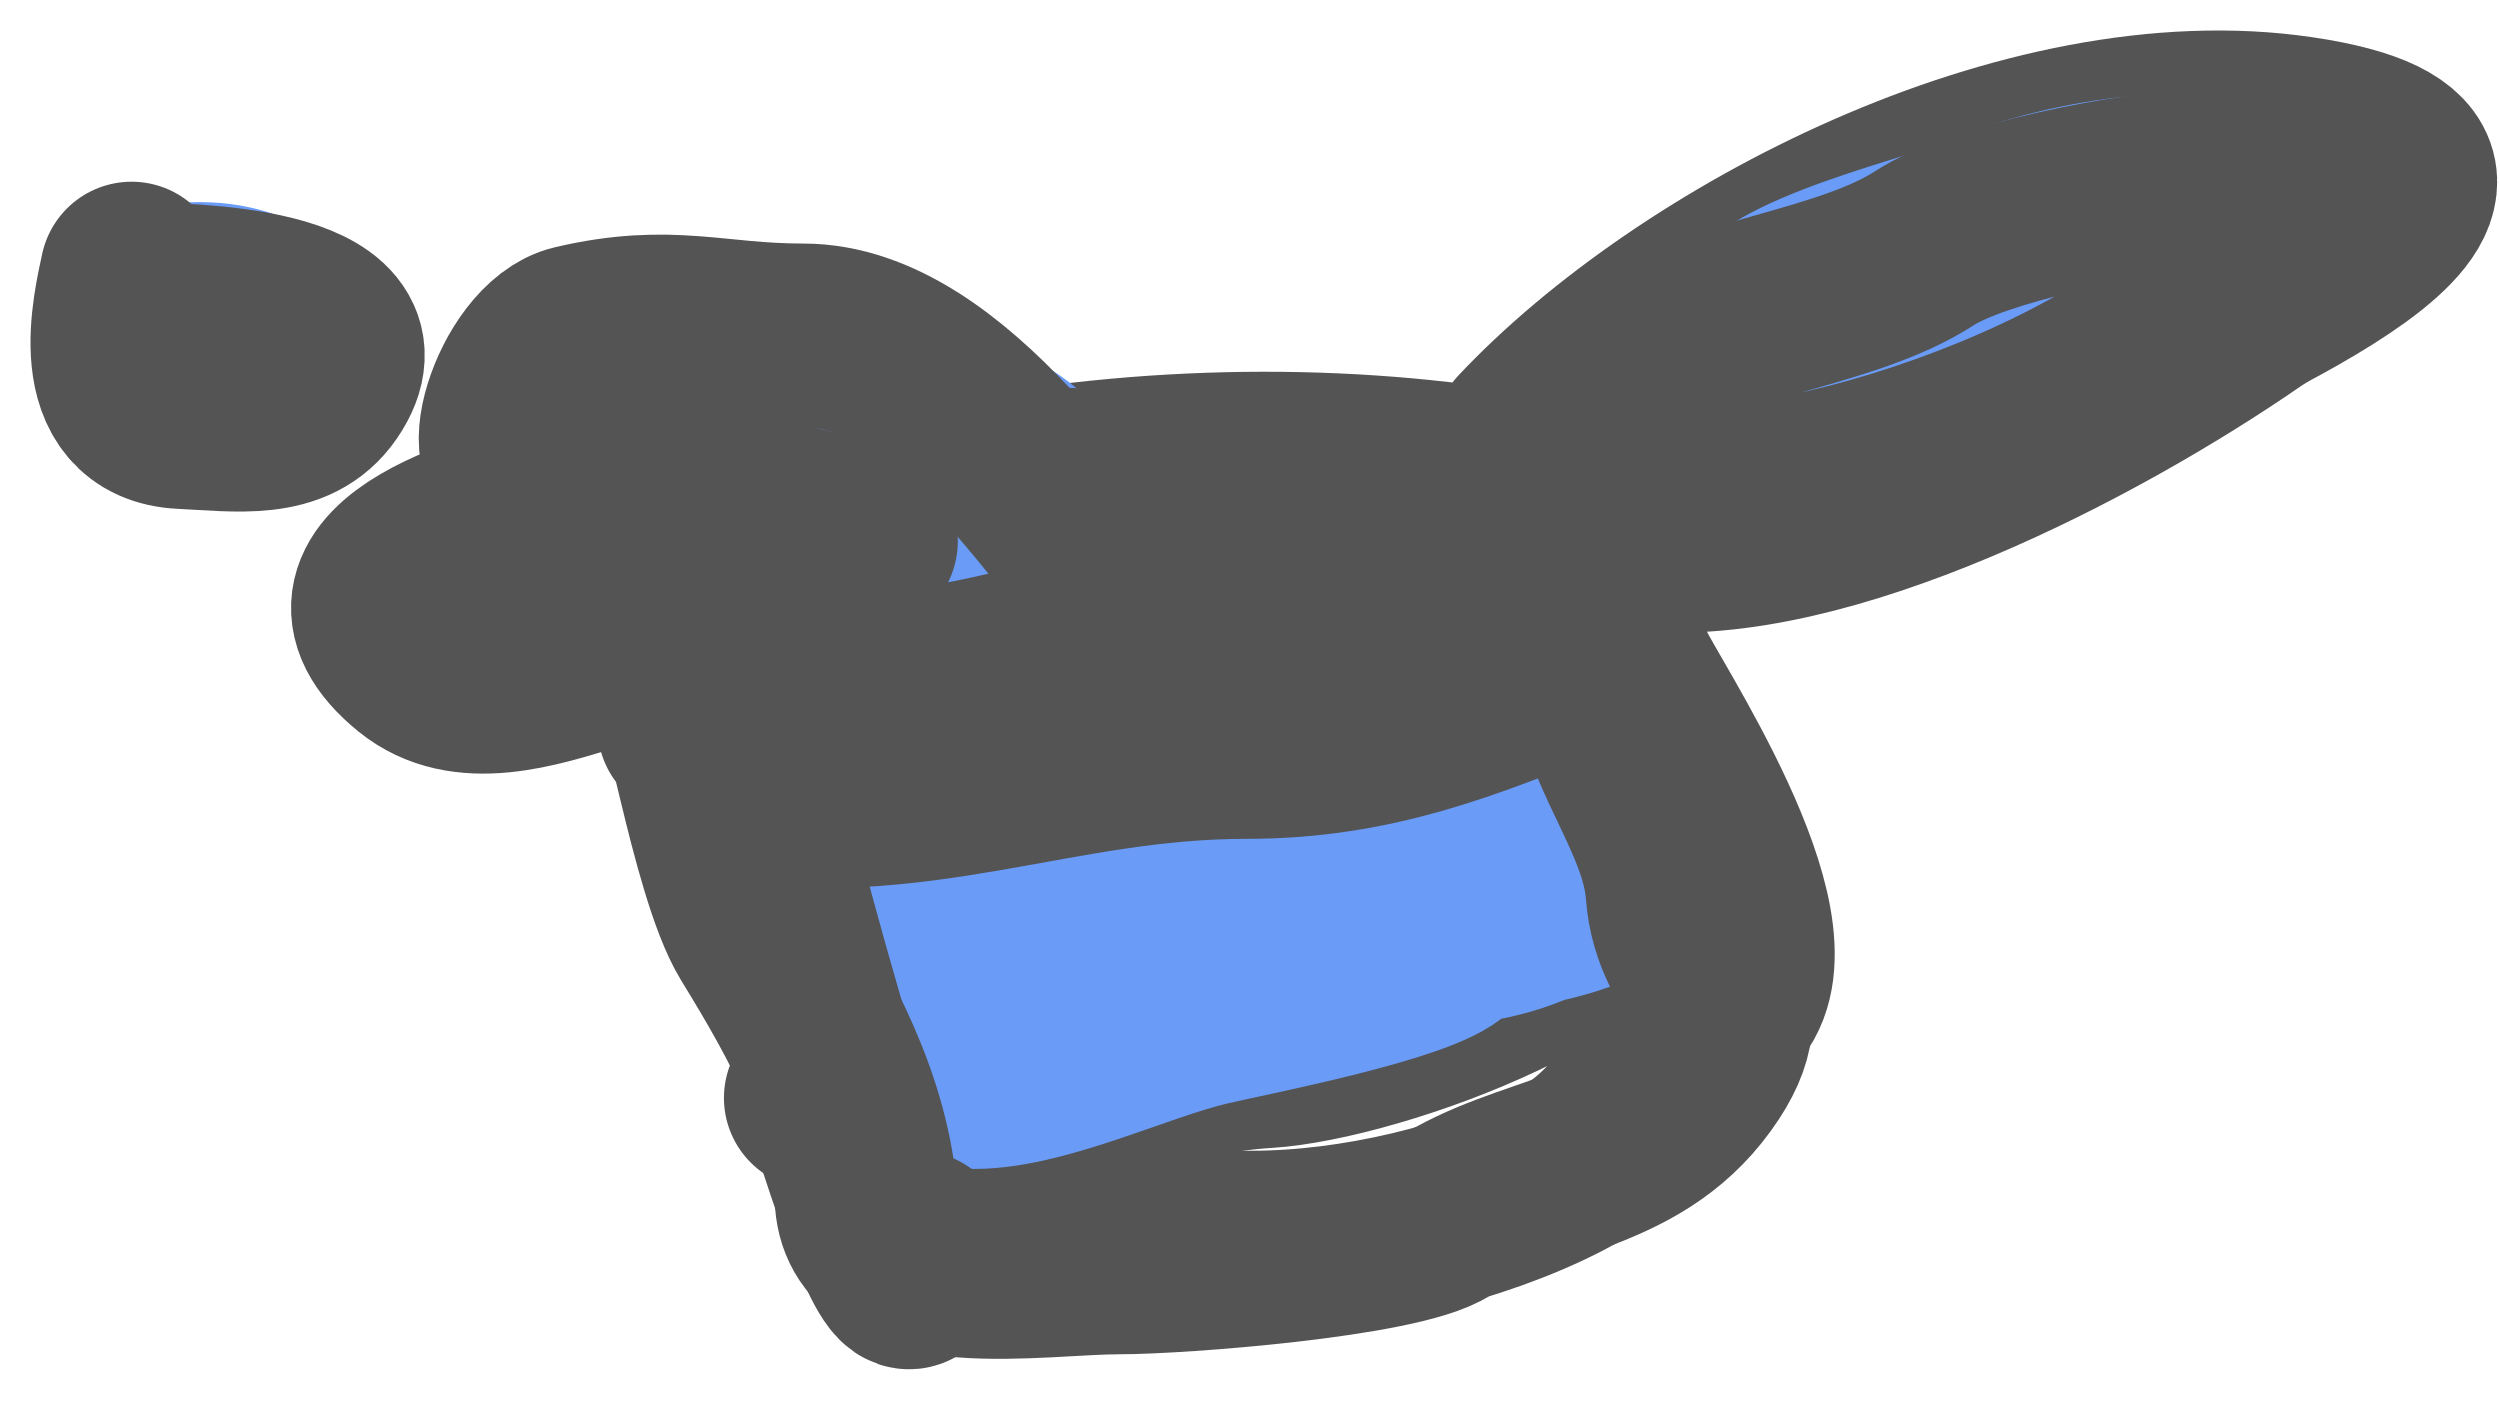 <svg width="41" height="23" viewBox="0 0 41 23" fill="none" xmlns="http://www.w3.org/2000/svg">
<path d="M25.011 7.185C27.666 4.359 33.233 1.433 37.707 2.095C42.394 2.788 36.351 5.304 34.66 6.171C32.7 7.175 28.439 8.731 26.072 8.181C23.242 7.523 20.011 7.418 16.885 7.88C15.15 8.137 9.723 9.75 13.284 10.642C14.857 11.036 17.431 10.884 18.986 10.398C20.339 9.974 22.531 10.313 23.672 9.477C23.86 9.339 25.703 8.237 25.842 8.35C26.141 8.593 26.4 10.575 26.673 11.074C27.232 12.098 29.568 15.714 28.127 16.653C27.247 17.226 26.8 18.554 25.611 19.17C24.186 19.908 22.212 20.372 20.532 20.372C18.588 20.372 14.72 20.811 14.184 18.851C13.582 16.643 11.714 14.188 11.714 11.919C11.714 10.852 11.431 10.964 11.737 12.088C11.956 12.889 12.211 14.001 13.053 14.549C14.849 15.718 20.936 13.919 22.725 13.272C24.901 12.485 27.088 10.502 27.088 13.779C27.088 15.603 22.537 17.218 20.763 17.329C19.163 17.429 17.714 18.006 16.077 18.006C15.388 18.006 13.272 18.006 13.376 18.006" stroke="#545454" stroke-width="3" stroke-linecap="round" stroke-linejoin="round"/>
<path d="M18.778 10.906C18.199 9.697 17.803 8.474 16.701 7.524C15.947 6.875 14.366 6.586 13.792 6.003C12.952 5.148 8.906 5.463 8.806 6.848C8.737 7.811 10.026 7.815 10.884 8.126C11.362 8.298 11.833 8.315 12.315 8.539C12.819 8.773 12.018 9.016 11.715 8.708C10.881 7.86 5.649 8.922 6.406 10.229C7.055 11.352 10.164 10.229 11.507 10.229C13.504 10.229 15.539 10.325 17.532 10.229C18.171 10.199 14.851 6.758 13.585 6.529C12.65 6.36 11.3 6.434 10.468 6.773C8.655 7.511 11.615 6.915 11.507 7.355C11.318 8.125 13.644 6.444 12.961 7.693C12.646 8.27 12.777 8.139 13.377 7.938C13.912 7.758 13.665 8.484 14.208 8.539C14.776 8.597 15.763 8.94 16.193 9.29C16.778 9.766 15.157 8.196 14.439 7.863C12.745 7.075 18.783 9.692 16.701 9.891C14.446 10.107 12.207 10.229 9.845 10.229C9.586 10.229 7.19 10.958 7.19 10.399C7.19 9.937 9.628 9.891 10.053 9.891C10.757 9.891 16.048 10.748 15.039 9.722C14.114 8.782 10.013 9.837 8.806 9.891C7.049 9.971 12.906 8.966 12.961 8.877" stroke="#699BF7" stroke-width="3" stroke-linecap="round" stroke-linejoin="round"/>
<path d="M26.258 6.847C26.308 6.838 29.614 5.832 28.335 5.832C27.664 5.832 26.947 7.147 27.32 7.147C27.906 7.147 29.316 5.645 29.074 5.645C28.171 5.645 27.23 7.312 26.904 7.842C26.437 8.602 31.936 4.255 29.166 6.509C26.712 8.506 33.671 3.924 30.828 5.081C28.963 5.84 30.065 6.803 28.959 7.523C28.247 7.986 30.171 7.691 30.413 7.598C31.407 7.215 32.338 6.759 33.321 6.358C34 6.082 37.689 4.458 37.246 3.616C36.689 2.559 33.657 3.201 32.698 3.635C31.91 3.991 28.751 4.669 28.751 5.494C28.751 6.636 33.572 5.117 34.152 4.893C34.995 4.569 35.792 4.187 36.645 3.879C37.512 3.565 37.778 3.217 36.853 3.635C35.297 4.338 32.882 4.42 31.659 5.663C30.701 6.638 34.699 4.623 35.307 4.067C35.706 3.701 33.414 4.464 33.137 4.649C32.811 4.866 30.889 6.085 31.659 5.494C33.94 3.748 31.977 4.803 30.921 5.908C30.502 6.345 32.001 5.555 31.821 5.701C31.294 6.13 30.828 6.584 30.828 7.185" stroke="#699BF7" stroke-width="3" stroke-linecap="round" stroke-linejoin="round"/>
<path d="M13.792 14.963C17.635 14.963 20.869 13.609 24.595 13.272C26.008 13.144 26.815 11.976 26.673 13.948C26.589 15.107 24.362 14.862 23.764 15.47C23.312 15.93 20.52 16.466 19.794 16.635C18.642 16.902 16.992 17.722 15.87 17.668C15.175 17.634 13.624 15.973 14.207 16.24C16.044 17.081 17.513 16.272 19.378 15.996C21.028 15.752 22.373 14.972 23.949 14.606C25.111 14.336 26.156 13.702 24.364 13.967C21.159 14.441 12.504 17.514 14.808 15.639C14.974 15.504 18.419 15.301 18.778 15.301C19.884 15.301 22.176 14.892 23.141 14.456C23.81 14.153 26.894 14.173 25.195 14.963C23.917 15.557 22.251 15.261 20.856 15.639" stroke="#699BF7" stroke-width="3" stroke-linecap="round" stroke-linejoin="round"/>
<path d="M17.532 7.861C18.138 8.493 19.057 9.89 20.025 9.89C21.008 9.89 21.758 9.552 22.726 9.552C24.966 9.552 25.435 8.199 22.726 8.199C21.962 8.199 17.439 8.016 19.61 8.801C20.244 9.03 20.837 9.486 21.064 9.383C21.381 9.239 22.799 9.214 23.349 9.214" stroke="#545454" stroke-width="3" stroke-linecap="round" stroke-linejoin="round"/>
<path d="M20.44 9.213C21.591 8.848 22.545 8.537 23.765 8.537" stroke="#545454" stroke-width="3" stroke-linecap="round" stroke-linejoin="round"/>
<path d="M37.476 3.127C36.727 5.834 30.788 8.199 27.504 8.199C25.099 8.199 25.221 6.913 26.765 5.907C28.077 5.053 30.279 4.905 31.566 4.067C33.215 2.994 41.321 1.859 37.383 4.743C35.046 6.455 30.65 8.875 27.504 8.875C27.08 8.875 25.558 8.416 25.449 8.725C25.235 9.334 26.211 10.234 26.257 10.904C26.348 12.232 27.414 13.378 27.504 14.624C27.607 16.053 28.85 16.251 27.827 17.667C26.753 19.152 25.03 19.074 23.672 19.959C22.938 20.436 19.34 20.71 18.362 20.71C17.014 20.71 14.316 21.196 14.207 19.695C14.094 18.126 13.325 16.719 12.453 15.3C11.81 14.254 11.299 10.749 11.299 11.919" stroke="#545454" stroke-width="3" stroke-linecap="round" stroke-linejoin="round"/>
<path d="M12.13 12.258C12.778 15.026 15.038 23.191 15.038 20.373" stroke="#545454" stroke-width="3" stroke-linecap="round" stroke-linejoin="round"/>
<path d="M18.778 10.228C17.66 8.976 15.562 5.494 13.169 5.494C11.697 5.494 11.001 5.153 9.452 5.513C8.543 5.724 7.897 7.893 8.806 7.523" stroke="#545454" stroke-width="3" stroke-linecap="round" stroke-linejoin="round"/>
<path d="M18.779 10.229C17.703 10.571 13.696 11.906 12.546 10.736C11.287 9.456 8.389 12.106 6.821 10.83C4.991 9.341 8.232 8.503 9.453 8.219C11.019 7.855 12.944 8.362 14.208 8.877" stroke="#545454" stroke-width="3" stroke-linecap="round" stroke-linejoin="round"/>
<path d="M3.404 5.494H3.404" stroke="#699BF7" stroke-width="3" stroke-linecap="round" stroke-linejoin="round"/>
<path d="M2.574 5.495C5.75 7.296 5.334 4.911 3.405 4.818C1.87 4.745 2.989 5.72 3.612 6.002C4.145 6.243 4.961 5.732 4.236 5.42C2.126 4.51 1.188 6.847 3.405 6.847C5.533 6.847 4.758 5.495 2.989 5.495" stroke="#699BF7" stroke-width="3" stroke-linecap="round" stroke-linejoin="round"/>
<path d="M2.158 4.48C2.031 5.072 1.619 6.782 2.989 6.847C3.91 6.891 4.8 7.035 5.274 6.34C6.267 4.886 3.112 4.819 2.158 4.819" stroke="#545454" stroke-width="3" stroke-linecap="round" stroke-linejoin="round"/>
<path d="M11.715 12.933C15.06 13.464 17.272 12.257 20.441 12.257C22.497 12.257 24.012 11.649 25.842 10.904" stroke="#545454" stroke-width="3" stroke-linecap="round" stroke-linejoin="round"/>
</svg>
